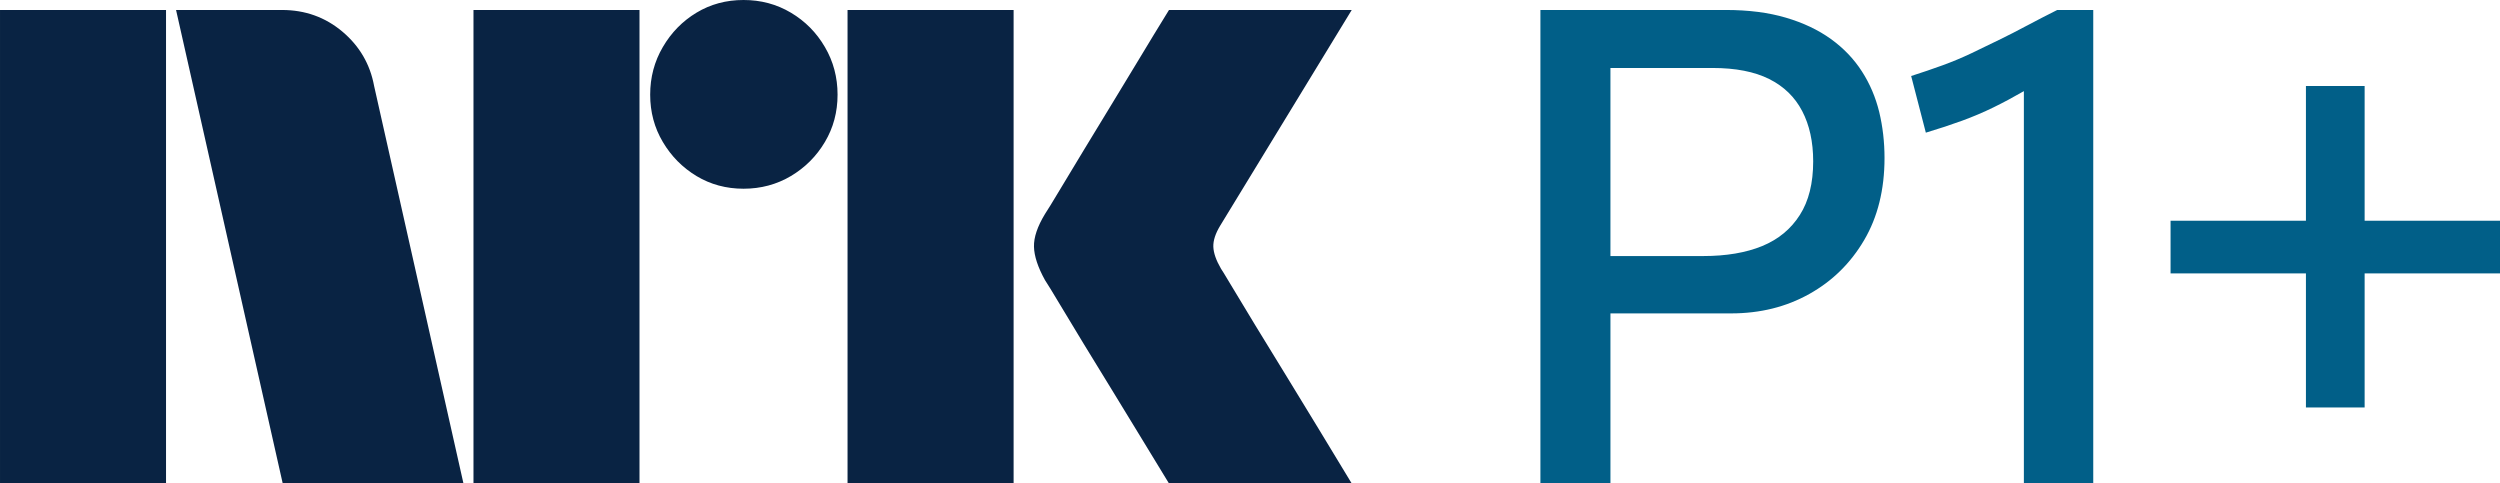 <svg version="1.1" viewBox="0 0 1085.9 210" xml:space="preserve" xmlns="http://www.w3.org/2000/svg">
 <path d="m587.14 4.337h-79.372c-4.639 7.524-8.788 14.332-12.446 20.423-3.677 6.091-7.694 12.71-12.031 19.838-4.337 7.147-8.543 14.049-12.597 20.706-4.054 6.676-7.581 12.503-10.579 17.538-2.998 5.016-5.073 8.392-6.223 10.127-3.281 5.412-4.884 10.145-4.771 14.2 0.094 4.054 1.678 8.882 4.771 14.483 1.15 1.735 3.225 5.11 6.223 10.145 2.998 5.016 6.525 10.862 10.579 17.519 4.054 6.657 8.26 13.521 12.597 20.555 4.337 7.053 8.354 13.615 12.031 19.706 3.658 6.072 7.807 12.88 12.446 20.423h79.372c-5.412-8.882-10.24-16.84-14.483-23.893-4.262-7.053-8.806-14.483-13.615-22.309-4.828-7.826-9.41-15.312-13.766-22.46-4.337-7.128-7.864-12.974-10.579-17.519-2.697-4.526-4.149-6.902-4.337-7.09-2.131-3.658-3.244-6.845-3.338-9.561-0.094-2.697 0.924-5.789 3.055-9.278zm-219 205.66h72.131v-205.66h-72.131zm-65.606-204.49c-6.072 3.658-10.956 8.637-14.615 14.916-3.677 6.261-5.506 13.163-5.506 20.706 0 7.524 1.829 14.388 5.506 20.555 3.658 6.185 8.543 11.107 14.615 14.784 6.091 3.658 12.899 5.506 20.423 5.506 7.543 0 14.388-1.848 20.574-5.506 6.167-3.677 11.107-8.599 14.766-14.784 3.677-6.167 5.506-13.031 5.506-20.555 0-7.543-1.829-14.445-5.506-20.706-3.658-6.28-8.599-11.258-14.766-14.916-6.185-3.677-13.031-5.506-20.574-5.506-7.524 0-14.332 1.829-20.423 5.506m-96.872 204.49h72.112v-205.66h-72.112zm-129.19-205.66 46.334 205.66h78.505l-38.809-172.64c-1.735-9.448-6.317-17.33-13.766-23.61-7.43-6.261-16.18-9.41-26.212-9.41zm-76.468 0h72.112v205.66h-72.112z" fill="#092343" stroke-width="4.828"/>
 <path d="m1085.9 95.873v22.874h-58.798v58.233h-25.496v-58.233h-58.799v-22.874h58.799v-58.516h25.496v58.516zm-205.51-84.728c4.149-2.206 8.543-4.488 13.182-6.808h15.652v205.66h-30.135v-170.42c-0.039 0.038-0.094 0.075-0.151 0.094-4.337 2.508-8.675 4.828-13.031 6.958-4.337 2.131-8.882 4.054-13.615 5.789-4.733 1.735-9.995 3.47-15.784 5.205l-6.374-24.609c4.828-1.546 9.372-3.093 13.615-4.639 4.243-1.546 8.411-3.281 12.465-5.205 4.054-1.942 8.052-3.866 12.012-5.808 3.96-1.923 8.015-3.998 12.163-6.223m-98.626 82.258c-3.866 6.091-9.316 10.579-16.35 13.483-7.053 2.885-15.595 4.337-25.628 4.337h-40.28v-81.692h44.335c10.032 0 18.235 1.603 24.609 4.79 6.374 3.187 11.164 7.826 14.332 13.898 3.187 6.091 4.79 13.37 4.79 21.875 0 9.467-1.923 17.236-5.808 23.308m26.948-62.419c-3.47-5.393-7.958-10.089-13.464-14.049-5.506-3.96-12.012-7.034-19.555-9.259-7.524-2.225-16.218-3.338-26.061-3.338h-80.542v205.66h30.418v-73.866h52.425c12.559 0 23.855-2.791 33.906-8.411 10.032-5.582 17.99-13.408 23.893-23.459 5.884-10.032 8.825-21.913 8.825-35.622 0-6.958-0.773-13.615-2.301-19.989-1.565-6.374-4.054-12.258-7.543-17.67" fill="#015f88" stroke-width="4.828"/>
</svg>
